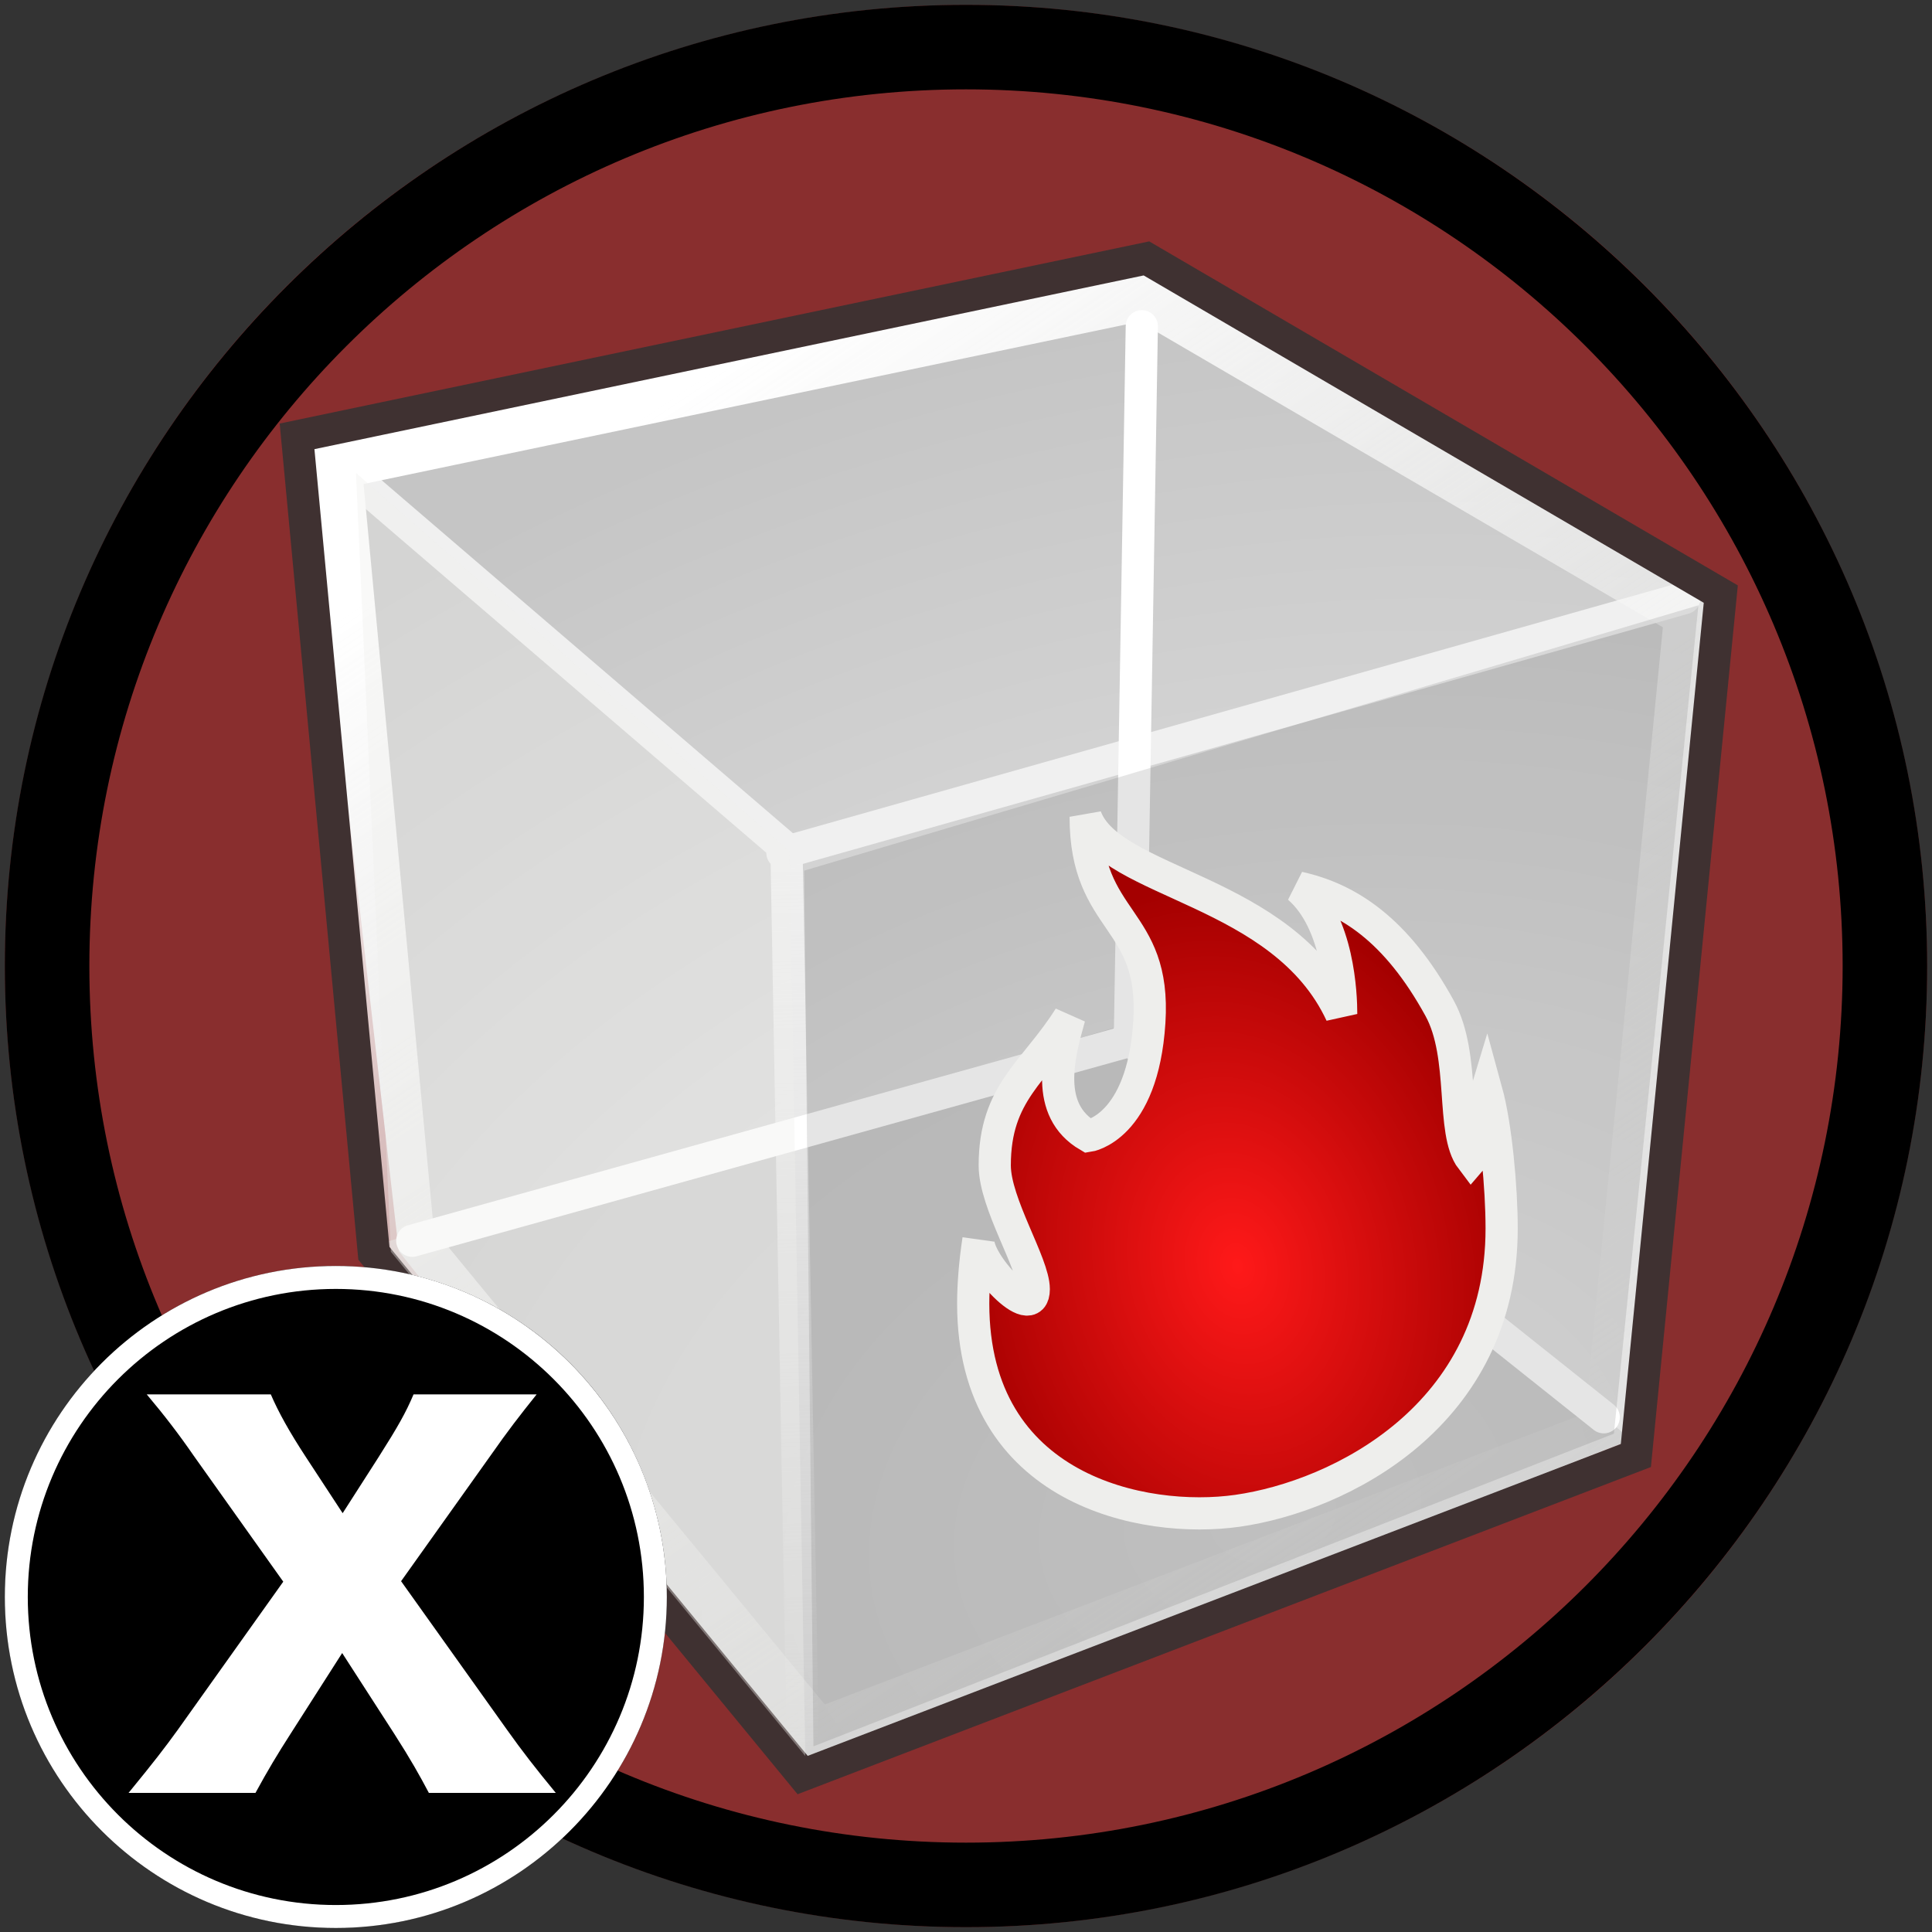 <?xml version="1.0" encoding="UTF-8" standalone="no"?>
<!DOCTYPE svg PUBLIC "-//W3C//DTD SVG 1.1//EN" "http://www.w3.org/Graphics/SVG/1.1/DTD/svg11.dtd">
<svg width="100%" height="100%" viewBox="0 0 800 800" version="1.1" xmlns="http://www.w3.org/2000/svg" xmlns:xlink="http://www.w3.org/1999/xlink" xml:space="preserve" xmlns:serif="http://www.serif.com/" style="fill-rule:evenodd;clip-rule:evenodd;stroke-linecap:round;">
    <rect x="0" y="0" width="800" height="800" fill="#333333" stroke="none"/>
    <g id="LavaContainer">
        <g id="BG">
            <circle cx="400" cy="400" r="398" style="fill:rgb(137,46,46);"/>
            <path d="M400,2C619.662,2 798,180.338 798,400C798,619.662 619.662,798 400,798C180.338,798 2,619.662 2,400C2,180.338 180.338,2 400,2ZM400,37C600.345,37 763,199.655 763,400C763,600.345 600.345,763 400,763C199.655,763 37,600.345 37,400C37,199.655 199.655,37 400,37Z"/>
        </g>
        <g id="Layer-1" serif:id="Layer 1" transform="matrix(13.331,0,0,13.331,97.224,100.362)">
            <path id="polygon7921" d="M43.569,37.119L17.697,47.235L5.094,31.335L2.263,6.534L28.137,0.975L46.094,10.382L43.569,37.119Z" style="fill:url(#_Radial1);fill-rule:nonzero;"/>
            <path id="path2972" d="M4.521,31.1L27.644,24.299L43.513,37.295L17.82,47.118L4.521,31.1Z" style="fill:rgb(189,189,189);fill-opacity:0.51;"/>
            <path id="path4861" d="M17.01,18.965L45.027,11.05" style="fill:none;stroke:rgb(240,240,240);stroke-width:1px;"/>
            <path id="path5846" d="M2.939,6.654L17.136,18.839L17.638,46.351" style="fill:none;stroke:url(#_Linear2);stroke-width:1px;"/>
            <path id="path1993" d="M3.19,6.908L28.224,1.67L45.152,11.55L42.649,36.906L18.091,46.31L5.455,30.954L3.19,6.908Z" style="fill:none;stroke:url(#_Linear3);stroke-width:1.5px;stroke-linecap:butt;"/>
            <path id="path5848" d="M1.934,6.025L28.317,0.498L46.157,10.925L43.519,37.683L17.638,47.607L4.321,31.402L1.934,6.025Z" style="fill:none;stroke:rgb(63,49,49);stroke-width:1px;stroke-linecap:butt;"/>
            <path id="path2052" d="M28.173,2.605L27.802,24.744" style="fill:none;stroke:white;stroke-width:1px;"/>
            <path id="path2056" d="M5.512,31.011L27.777,24.807" style="fill:none;stroke:white;stroke-width:1px;"/>
            <path id="path2060" d="M27.711,24.698L42.521,36.494" style="fill:none;stroke:white;stroke-width:1px;"/>
            <path id="polygon7905" d="M17.721,47.017L4.847,31.352L3.765,7.163L17.232,18.91L17.721,47.017Z" style="fill:rgb(238,238,236);fill-opacity:0.37;fill-rule:nonzero;"/>
            <path id="polygon2968" d="M42.837,37.003L17.973,46.715L17.685,19.515L45.462,11.273L42.837,37.003Z" style="fill:rgb(61,61,61);fill-opacity:0.13;fill-rule:nonzero;"/>
            <path id="path5747" d="M31.143,39.399C28.241,39.811 22.936,38.774 22.936,32.963C22.936,32.386 22.989,31.708 23.099,30.976C23.01,31.667 24.817,33.598 24.817,32.514C24.817,31.721 23.605,29.859 23.605,28.67C23.605,26.388 24.851,25.772 25.924,24.065C25.587,25.258 25.136,26.952 26.513,27.756C26.513,27.756 28.196,27.517 28.407,24.221C28.618,20.925 26.429,21.194 26.429,17.843C27.187,19.941 32.556,20.068 34.366,23.967C34.366,23.374 34.285,21.117 33.043,20.041C34.568,20.379 36.075,21.331 37.424,23.79C38.244,25.284 37.764,27.628 38.413,28.479C38.792,28.044 38.706,26.923 38.878,26.362C39.176,27.446 39.35,29.375 39.35,30.629C39.351,36.44 34.326,38.946 31.143,39.399Z" style="fill:url(#_Radial4);fill-rule:nonzero;stroke:rgb(238,238,236);stroke-width:1px;stroke-linecap:butt;"/>
        </g>
    </g>
    <g id="Badge" transform="matrix(0.942,0,0,0.942,2,44.735)">
        <circle cx="145.5" cy="654.5" r="145.5"/>
        <path d="M145.5,509C225.804,509 291,574.196 291,654.5C291,734.804 225.804,800 145.5,800C65.196,800 0,734.804 0,654.5C0,574.196 65.196,509 145.5,509ZM145.5,519.089C220.235,519.089 280.911,579.765 280.911,654.5C280.911,729.235 220.235,789.911 145.5,789.911C70.765,789.911 10.089,729.235 10.089,654.5C10.089,579.765 70.765,519.089 145.5,519.089Z" style="fill:white;"/>
        <g transform="matrix(0.957,0,0,0.957,1.77,19.006)">
            <path d="M153.1,689.8L177.08,726.98C184.56,738.64 188.74,746.12 192.92,754.04L251.22,754.04C241.98,742.82 235.82,734.9 228.78,725L180.16,656.8L221.52,598.72C229.22,587.72 234.5,580.9 242.42,571L185.88,571C182.36,579.36 178.62,585.96 169.82,599.82L153.32,625.56L136.6,600.04C128.68,587.94 123.84,579.14 120.32,571L63.34,571C71.48,580.68 78.08,589.26 84.9,599.16L126.04,657.02L77.64,725C71.26,733.8 66.86,739.52 54.98,754.04L113.28,754.04C118.78,743.92 123.4,736.22 129.34,726.98L153.1,689.8Z" style="fill:white;fill-rule:nonzero;"/>
        </g>
    </g>
    <defs>
        <radialGradient id="_Radial1" cx="0" cy="0" r="1" gradientUnits="userSpaceOnUse" gradientTransform="matrix(49.452,-12.76,9.396,36.406,32.161,39.656)"><stop offset="0" style="stop-color:rgb(235,235,235);stop-opacity:1"/><stop offset="1" style="stop-color:rgb(197,197,197);stop-opacity:1"/></radialGradient>
        <linearGradient id="_Linear2" x1="0" y1="0" x2="1" y2="0" gradientUnits="userSpaceOnUse" gradientTransform="matrix(0.807,27.538,-27.538,0.807,16.607,19.342)"><stop offset="0" style="stop-color:rgb(240,240,240);stop-opacity:1"/><stop offset="1" style="stop-color:rgb(240,240,240);stop-opacity:0"/></linearGradient>
        <linearGradient id="_Linear3" x1="0" y1="0" x2="1" y2="0" gradientUnits="userSpaceOnUse" gradientTransform="matrix(27.064,41.079,-41.079,27.064,13.968,4.141)"><stop offset="0" style="stop-color:white;stop-opacity:1"/><stop offset="1" style="stop-color:rgb(238,238,236);stop-opacity:0"/></linearGradient>
        <radialGradient id="_Radial4" cx="0" cy="0" r="1" gradientUnits="userSpaceOnUse" gradientTransform="matrix(8.726,-1.815,2.419,11.628,31.143,31.804)"><stop offset="0" style="stop-color:rgb(255,25,25);stop-opacity:1"/><stop offset="1" style="stop-color:rgb(164,0,0);stop-opacity:1"/></radialGradient>
    </defs>
</svg>
